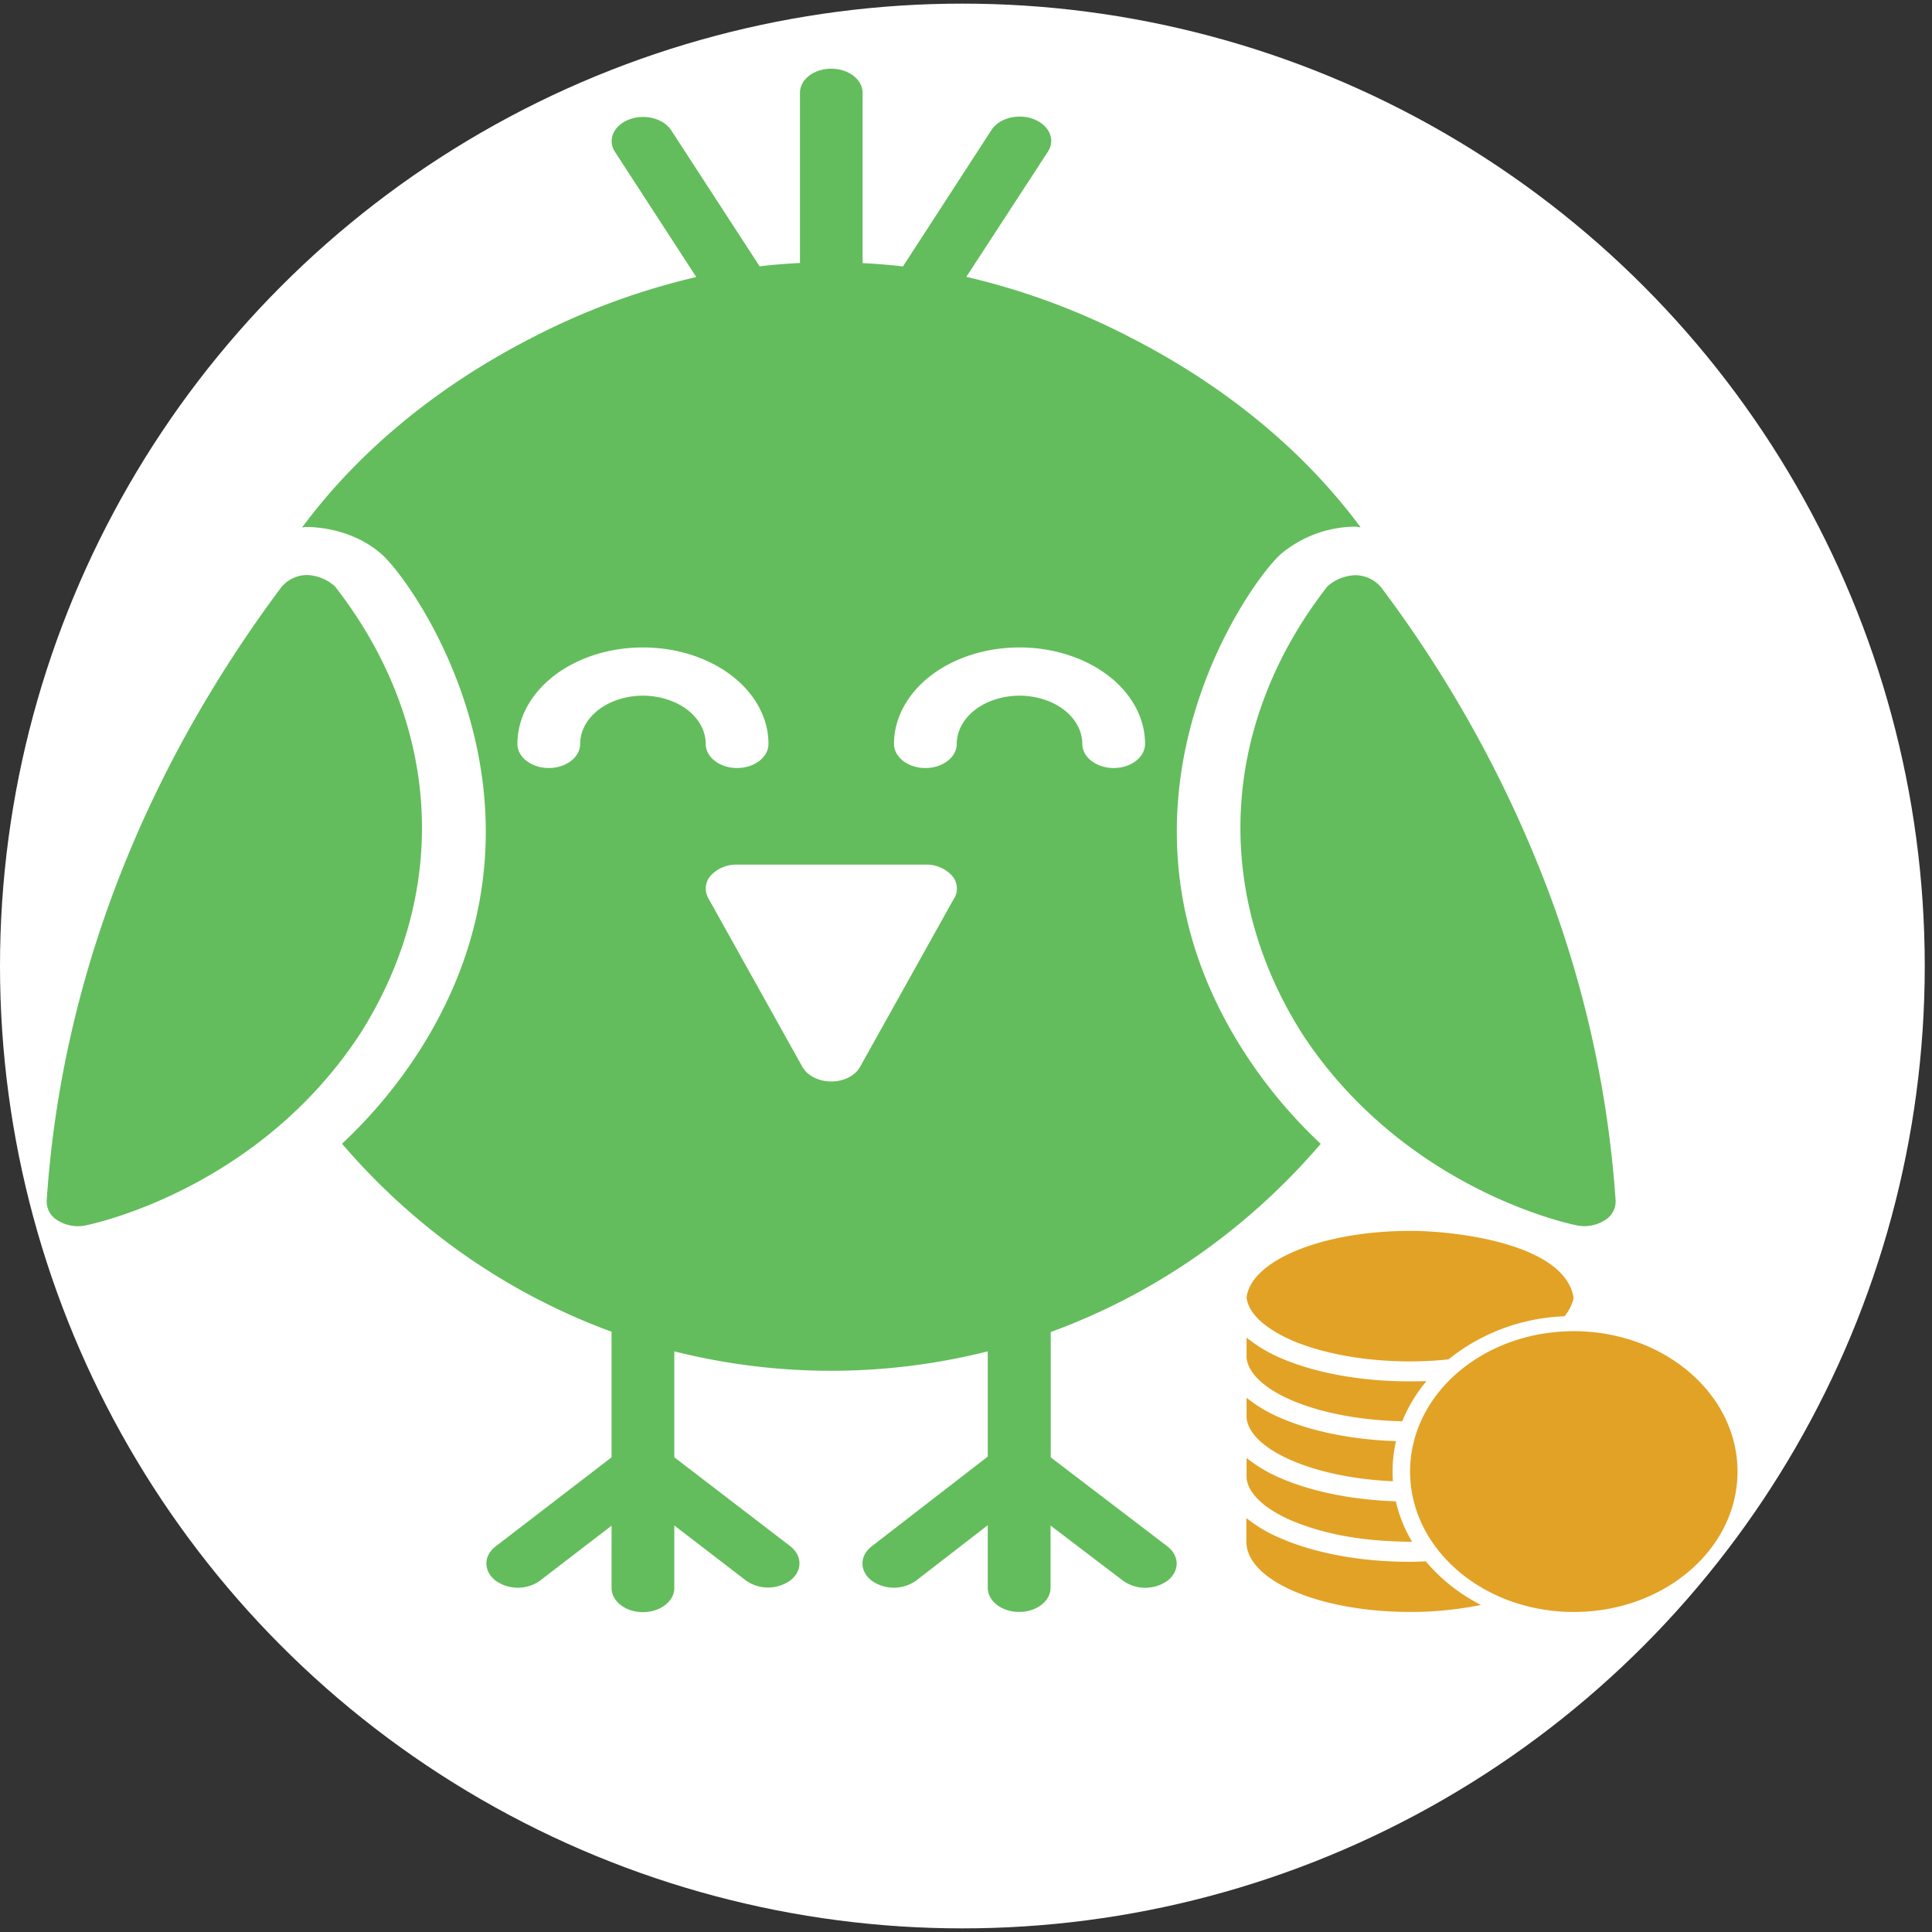 <svg xmlns="http://www.w3.org/2000/svg" viewBox="0 0 512 512"><rect x="0" y="0" width="512" height="512" fill="#333333" stroke="none"/><defs><style>.cls-1{fill:#fff;}.cls-2{fill:#63bd5c;}.cls-3{fill:#e2a225;}</style></defs><g id="Layer_2" data-name="Layer 2"><circle class="cls-1" cx="255.04" cy="256" r="255.04"/></g><g id="Layer_1" data-name="Layer 1"><path class="cls-2" d="M345,273.82c27.4,41.93,72.19,50.85,73.32,51a10.11,10.11,0,0,0,7-1.46,5.8,5.8,0,0,0,2.84-5.14,289.42,289.42,0,0,0-17.53-81.29A325.66,325.66,0,0,0,366,155.63a9,9,0,0,0-7-3.19,11.8,11.8,0,0,0-7.21,2.94c-13.85,17.76-21.73,37.88-22.91,58.56s4.36,41.26,16.13,59.88Z"/><path class="cls-2" d="M80.07,139.77c.37,0,.72-.12,1.09-.13,7.54.13,14.66,2.64,19.7,7,7.84,6.39,52.35,67.45,9.54,133h0A129.35,129.35,0,0,1,90.64,303.1a174.82,174.82,0,0,0,24.26,23.36,170.4,170.4,0,0,0,47.17,26.46V386.2l-30.83,23.69h0c-3.16,2.51-3.11,6.5.1,9a10.18,10.18,0,0,0,11.66.08l19.07-14.65v16.52c0,3.53,3.72,6.39,8.31,6.39s8.32-2.86,8.32-6.39V404.27l19.07,14.65h0a10.18,10.18,0,0,0,11.66-.08c3.21-2.46,3.25-6.45.1-9L178.7,386.2V358.12a170,170,0,0,0,83.07,0V386L231,409.8c-3.25,2.52-3.25,6.57,0,9.09a10.21,10.21,0,0,0,11.77,0l19-14.7v16.6c0,3.53,3.73,6.39,8.32,6.39s8.32-2.86,8.32-6.39v-16.5l19.25,14.65a10.2,10.2,0,0,0,11.77-.06c3.22-2.53,3.19-6.59-.08-9.09l-30.89-23.57V353a169.76,169.76,0,0,0,47.27-26.49A175.38,175.38,0,0,0,350,303.13a129.19,129.19,0,0,1-19.79-23.56c-42.8-65.51,1.67-126.59,9.54-133a31.08,31.08,0,0,1,19.29-7c.52,0,1,.15,1.53.18-14.91-20.18-35.75-37.39-60.87-50.26a185.81,185.81,0,0,0-43.61-16.12l21.62-33.18c2.06-3.18.37-7-3.76-8.61s-9.15-.29-11.21,2.89L239.29,70.61c-3.46-.42-7-.69-10.69-.88V24.6c0-3.53-3.72-6.39-8.32-6.39S212,21.07,212,24.6V69.69c-3.68.2-7.24.47-10.69.89L177.87,34.52c-2.07-3.16-7.07-4.43-11.18-2.84s-5.77,5.44-3.7,8.59l21.53,33.15a186.15,186.15,0,0,0-43.63,16.13C115.8,102.42,95,119.62,80.07,139.77ZM252.88,238l-24.95,44.73c-1.31,2.35-4.32,3.87-7.64,3.87s-6.33-1.52-7.65-3.87L187.69,238a5.17,5.17,0,0,1,.7-6,9.21,9.21,0,0,1,7-2.87h49.9a9.2,9.2,0,0,1,6.94,2.87,5.16,5.16,0,0,1,.7,6Zm17.31-66.42c8.82,0,17.28,2.69,23.52,7.48s9.74,11.3,9.74,18.08c0,3.53-3.72,6.39-8.31,6.39s-8.32-2.86-8.32-6.39c0-4.57-3.17-8.79-8.32-11.07a21.07,21.07,0,0,0-16.63,0c-5.14,2.28-8.32,6.5-8.32,11.07,0,3.53-3.72,6.39-8.31,6.39s-8.32-2.86-8.32-6.39c0-6.78,3.51-13.28,9.74-18.08S261.37,171.58,270.19,171.58Zm-99.8,0c8.82,0,17.28,2.69,23.52,7.48s9.74,11.3,9.74,18.08c0,3.53-3.72,6.39-8.31,6.39s-8.32-2.86-8.32-6.39c0-4.57-3.17-8.79-8.32-11.07a21.07,21.07,0,0,0-16.63,0c-5.15,2.28-8.32,6.5-8.32,11.07,0,3.53-3.72,6.39-8.31,6.39s-8.32-2.86-8.32-6.39c0-6.78,3.5-13.28,9.74-18.08S161.57,171.58,170.39,171.58Z"/><path class="cls-2" d="M74.54,155.63C37.45,205.32,16.15,261,12.37,318.23a5.8,5.8,0,0,0,2.83,5.14,10.17,10.17,0,0,0,7,1.47c1.14-.17,45.93-9.08,73.32-51,11.78-18.62,17.33-39.2,16.15-59.88s-9.06-40.82-22.91-58.57a11.76,11.76,0,0,0-7.21-3,8.94,8.94,0,0,0-7,3.23Z"/><path class="cls-3" d="M373.69,326.2c-23.21,0-42.17,7.82-43.33,17.65.65,5.5,7.45,9.33,11.86,11.3,7.85,3.4,19.06,5.64,31.47,5.64a98,98,0,0,0,10.17-.54,52.06,52.06,0,0,1,30.75-11.42,11.47,11.47,0,0,0,2.42-4.9C414.68,329.48,385.4,326.16,373.69,326.2Zm43.39,26.58c-24,0-43.39,16.65-43.39,37.2s19.43,37.21,43.39,37.21,43.38-16.66,43.38-37.21S441,352.78,417.08,352.78Zm-86.72,1.7v5.44c.47,3.91,4.5,7.94,11.86,11.13s17.82,5.37,29.39,5.6A39.46,39.46,0,0,1,378.05,366c-1.44.06-2.89.08-4.36.08-13.26,0-25.3-2.29-34.28-6.18A37.78,37.78,0,0,1,330.36,354.48Zm0,15.94v5.44c.47,3.92,4.5,7.94,11.86,11.13,6.87,3,16.33,5.09,26.92,5.56-.06-.85-.1-1.7-.1-2.57a35.89,35.89,0,0,1,.92-8.06c-11.77-.39-22.43-2.61-30.55-6.14A37.51,37.51,0,0,1,330.36,370.42Zm0,15.95v5.44c.47,3.91,4.5,7.93,11.86,11.13,10.89,4.57,22.21,5.58,32,5.64a36.75,36.75,0,0,1-4.31-10.71c-11.76-.4-22.4-2.62-30.51-6.14A37.71,37.71,0,0,1,330.36,386.37Zm-.05,15.94v6.27c0,10.28,19.43,18.6,43.38,18.6a93.05,93.05,0,0,0,18.79-1.86,46.4,46.4,0,0,1-14.63-11.55c-1.37.06-2.75.13-4.16.13-13.26,0-25.3-2.33-34.28-6.23A37.88,37.88,0,0,1,330.31,402.31Z"/></g></svg>